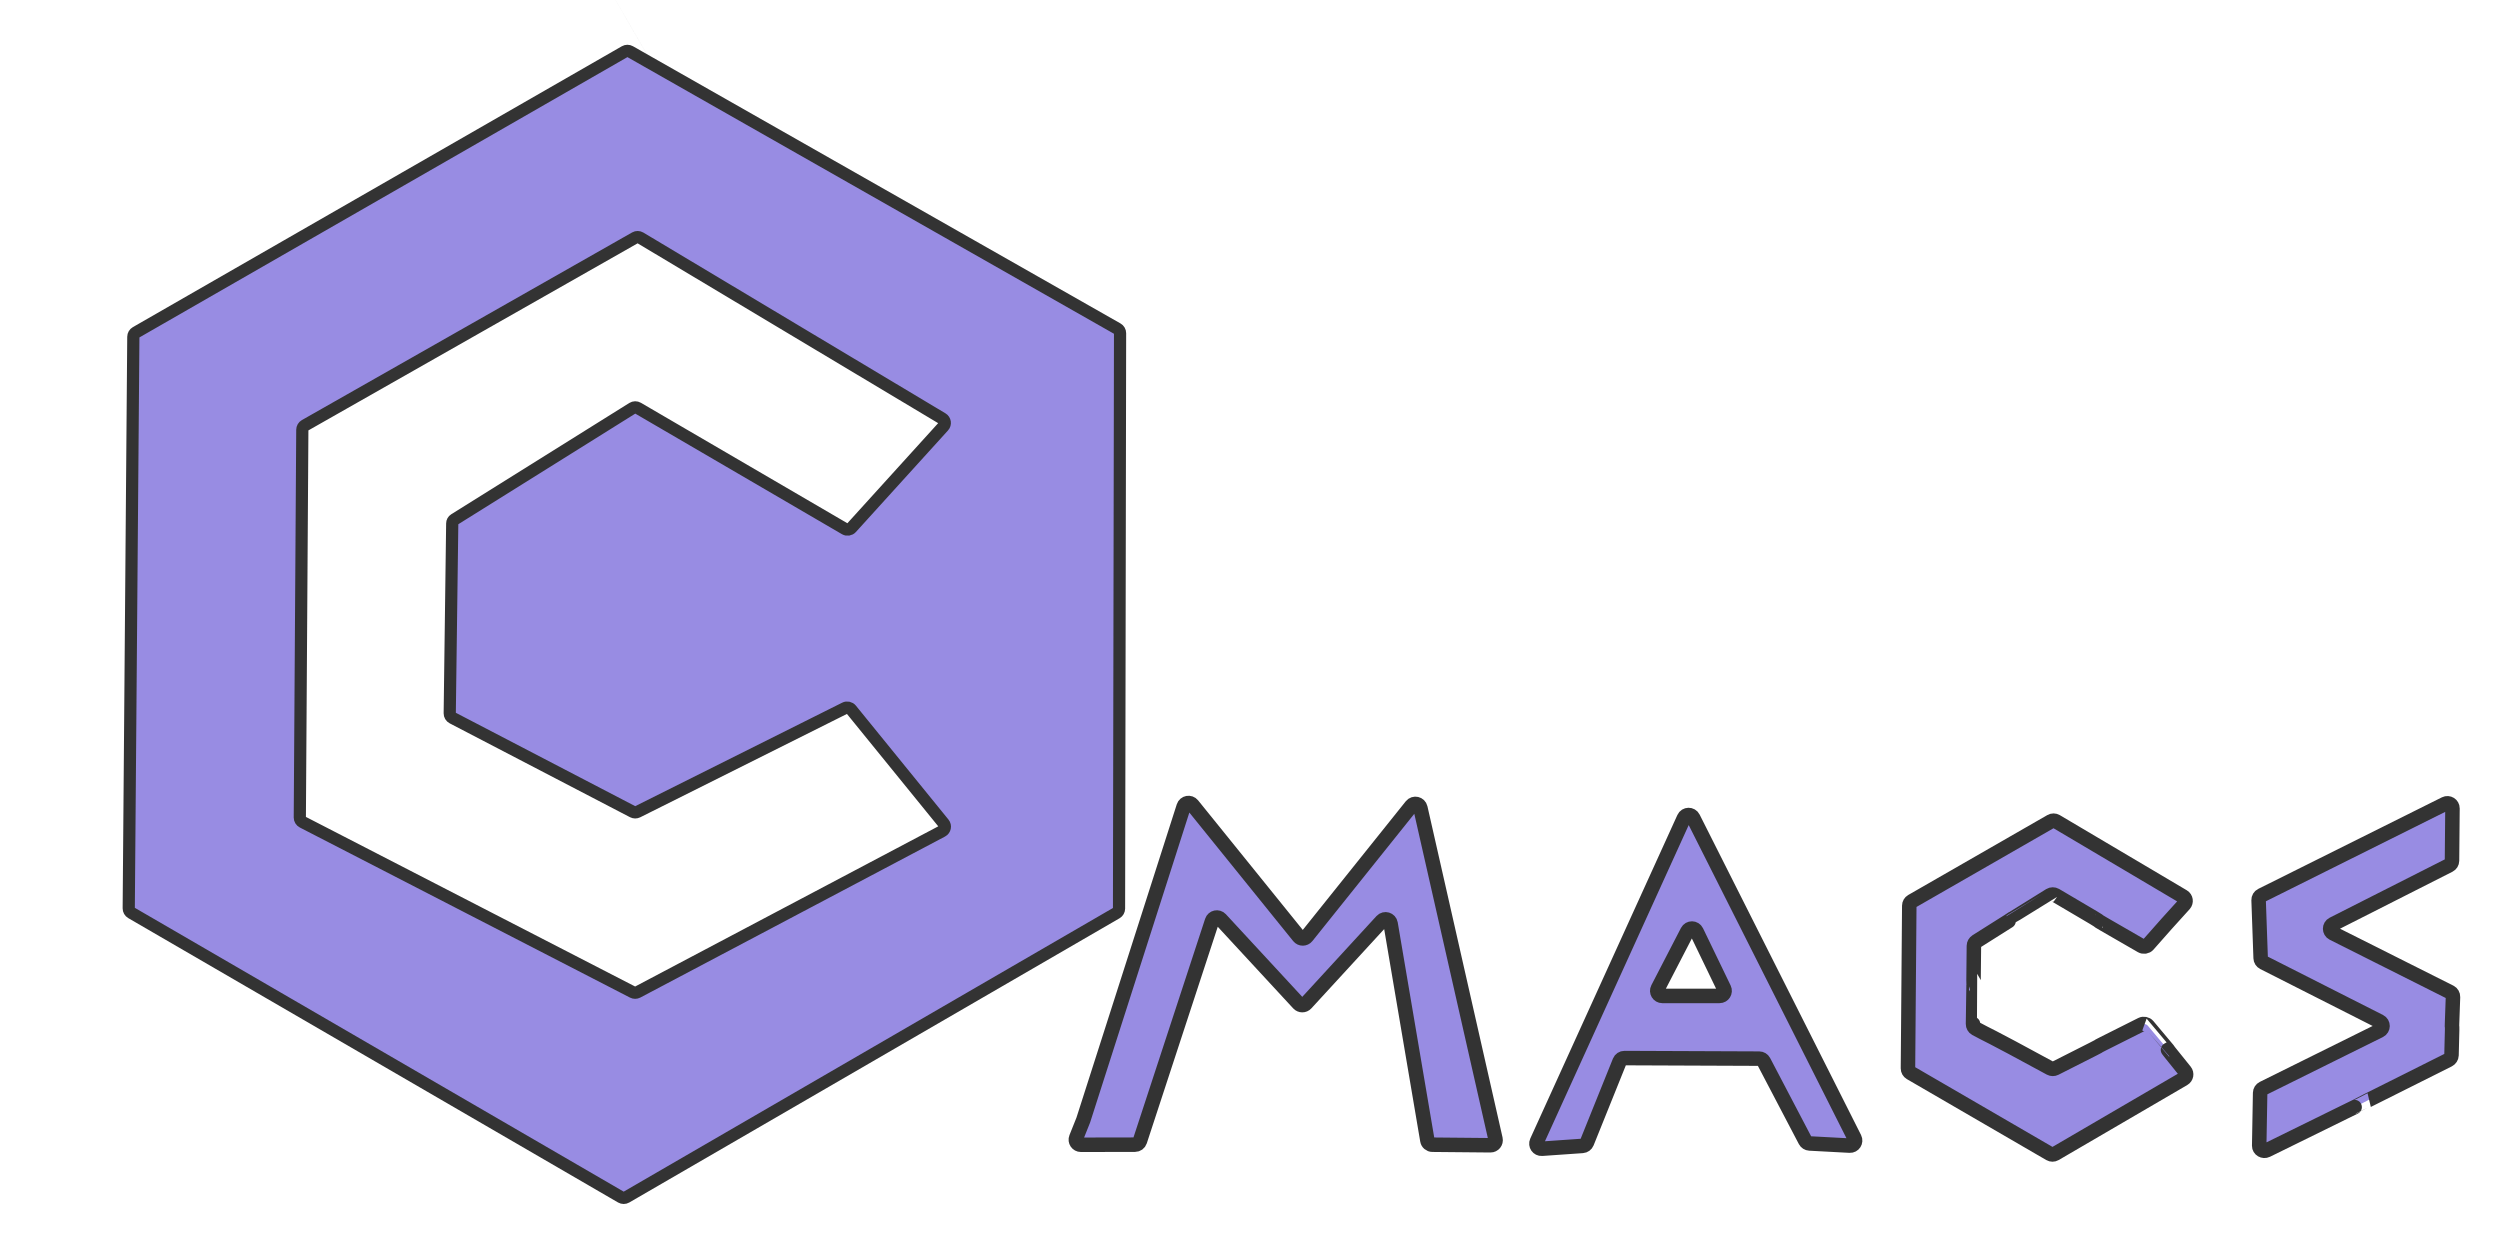 <svg width="492" height="246" viewBox="0 0 492 246" fill="none" xmlns="http://www.w3.org/2000/svg">
<g clip-path="url(#clip0_2_11)">
<path d="M133.581 21.555C133.58 21.555 133.579 21.555 133.579 21.555C133.579 21.555 133.578 21.555 133.577 21.555L118.878 -3.905C118.879 -3.905 118.879 -3.905 118.88 -3.905C118.88 -3.906 118.88 -3.906 118.881 -3.906" fill="#333333"/>
<path fill-rule="evenodd" clip-rule="evenodd" d="M26.239 66.282C26.241 65.927 26.433 65.6 26.741 65.423L122.978 10.143C123.285 9.966 123.663 9.965 123.97 10.14L219.922 64.699C220.236 64.877 220.429 65.21 220.428 65.57L220.225 178.813C220.224 179.169 220.035 179.498 219.727 179.676L123.244 235.611C122.934 235.791 122.551 235.791 122.24 235.611L25.834 179.64C25.523 179.459 25.333 179.126 25.336 178.767L26.239 66.282ZM124.993 46.788C125.306 46.61 125.691 46.614 126 46.799L185.453 82.374C185.995 82.698 186.104 83.436 185.68 83.904L167.545 103.9C167.227 104.25 166.708 104.33 166.3 104.092L125.522 80.304C125.201 80.117 124.803 80.123 124.488 80.32L89.424 102.235C89.16 102.4 89 102.689 89 103V103L88.508 140.384C88.503 140.762 88.711 141.11 89.046 141.284L124.547 159.764C124.832 159.912 125.17 159.915 125.456 159.772L166.283 139.359C166.702 139.149 167.21 139.259 167.506 139.623L185.732 162.054C186.129 162.544 185.98 163.275 185.423 163.569L125.461 195.256C125.172 195.409 124.827 195.411 124.536 195.261L59.546 161.781C59.211 161.609 59.002 161.263 59.004 160.886L59.496 84.578C59.499 84.22 59.691 83.891 60.002 83.715L124.993 46.788Z" fill="#988CE3" stroke="#333333" stroke-width="2.4" stroke-linecap="square" stroke-linejoin="bevel"/>
<path fill-rule="evenodd" clip-rule="evenodd" d="M333.21 160.943C332.832 160.193 331.754 160.215 331.406 160.979L302.455 224.659C302.141 225.349 302.679 226.124 303.435 226.071L311.437 225.513C311.819 225.486 312.152 225.244 312.295 224.889L318.751 208.856C318.904 208.477 319.273 208.228 319.683 208.23L346.214 208.339C346.585 208.34 346.924 208.547 347.096 208.875L355.282 224.498C355.446 224.81 355.762 225.013 356.114 225.032L364.036 225.457C364.803 225.498 365.328 224.694 364.982 224.008L333.21 160.943ZM333.87 183.302C333.511 182.559 332.46 182.545 332.081 183.277L326.255 194.541C325.911 195.206 326.394 196 327.143 196H338.407C339.144 196 339.628 195.229 339.307 194.565L333.87 183.302Z" fill="#988CE3" stroke="#333333" stroke-width="2.851" stroke-linecap="square" stroke-linejoin="bevel"/>
<path fill-rule="evenodd" clip-rule="evenodd" d="M213.198 220.407L232.946 158.726C233.188 157.968 234.176 157.783 234.676 158.402L255.61 184.316C256.011 184.812 256.769 184.811 257.168 184.312L277.772 158.58C278.296 157.926 279.343 158.167 279.528 158.984L294.312 224.165C294.455 224.795 293.972 225.393 293.327 225.387L281.885 225.278C281.401 225.273 280.99 224.922 280.909 224.445L273.666 181.752C273.526 180.932 272.506 180.63 271.943 181.243L257.024 197.486C256.629 197.916 255.95 197.917 255.553 197.488L240.209 180.888C239.691 180.328 238.762 180.53 238.525 181.255L224.328 224.582C224.193 224.993 223.811 225.27 223.379 225.271L212.724 225.291C212.016 225.292 211.531 224.577 211.794 223.92L213.198 220.407Z" fill="#988CE3" stroke="#333333" stroke-width="2.851" stroke-linecap="square" stroke-linejoin="bevel"/>
<path d="M404.645 161.645C404.335 161.461 403.95 161.459 403.638 161.638L376.247 177.372C375.939 177.549 375.748 177.876 375.745 178.231L375.488 210.262C375.485 210.621 375.675 210.954 375.986 211.134L403.426 227.066C403.738 227.247 404.122 227.246 404.432 227.065L429.739 212.3C430.27 211.991 430.398 211.281 430.011 210.805C423 202.175 430.452 211.083 422.699 201.869C422.401 201.515 421.862 201.411 421.448 201.618C404.215 210.249 421.847 201.482 404.46 210.244C404.167 210.392 403.787 210.391 403.498 210.234C390.105 202.943 391.7 204.002 388.811 202.425C388.486 202.248 388.285 201.88 388.291 201.51C388.541 186.212 388.284 201.546 388.463 186.13C388.467 185.79 388.663 185.441 388.951 185.26C403.435 176.159 388.971 185.128 403.438 176.188C403.753 175.994 404.192 175.989 404.512 176.176C421.639 186.196 404.449 176.374 421.448 186.15C421.859 186.386 422.414 186.306 422.729 185.951C429.926 177.839 422.965 185.629 429.864 177.969C430.287 177.5 430.178 176.756 429.635 176.434L404.645 161.645Z" fill="#988CE3" stroke="#333333" stroke-width="2.851" stroke-linecap="square" stroke-linejoin="bevel"/>
<path fill-rule="evenodd" clip-rule="evenodd" d="M482.646 159.096C482.652 158.349 481.868 157.859 481.2 158.192L445.047 176.216C444.696 176.39 444.48 176.754 444.494 177.146L444.898 188.568C444.911 188.932 445.121 189.26 445.445 189.425L468.337 201.023C469.071 201.395 469.067 202.445 468.329 202.811L445.352 214.198C445.017 214.364 444.803 214.703 444.796 215.076L444.612 225.484C444.599 226.233 445.435 226.704 446.107 226.373C481.482 208.956 445.551 226.744 481.872 208.59C482.202 208.426 482.444 208.061 482.455 207.693C482.792 196.204 482.307 208.079 482.748 196.202C482.762 195.811 482.548 195.429 482.198 195.253L459.122 183.664C458.388 183.296 458.386 182.249 459.118 181.878L482.006 170.282C482.339 170.113 482.55 169.773 482.554 169.399L482.646 159.096Z" fill="#988CE3" stroke="#333333" stroke-width="2.851" stroke-linecap="square" stroke-linejoin="bevel"/>
</g>
<defs>
<clipPath id="clip0_2_11">
<rect width="491.52" height="245.76" fill="white"/>
</clipPath>
</defs>
</svg>
